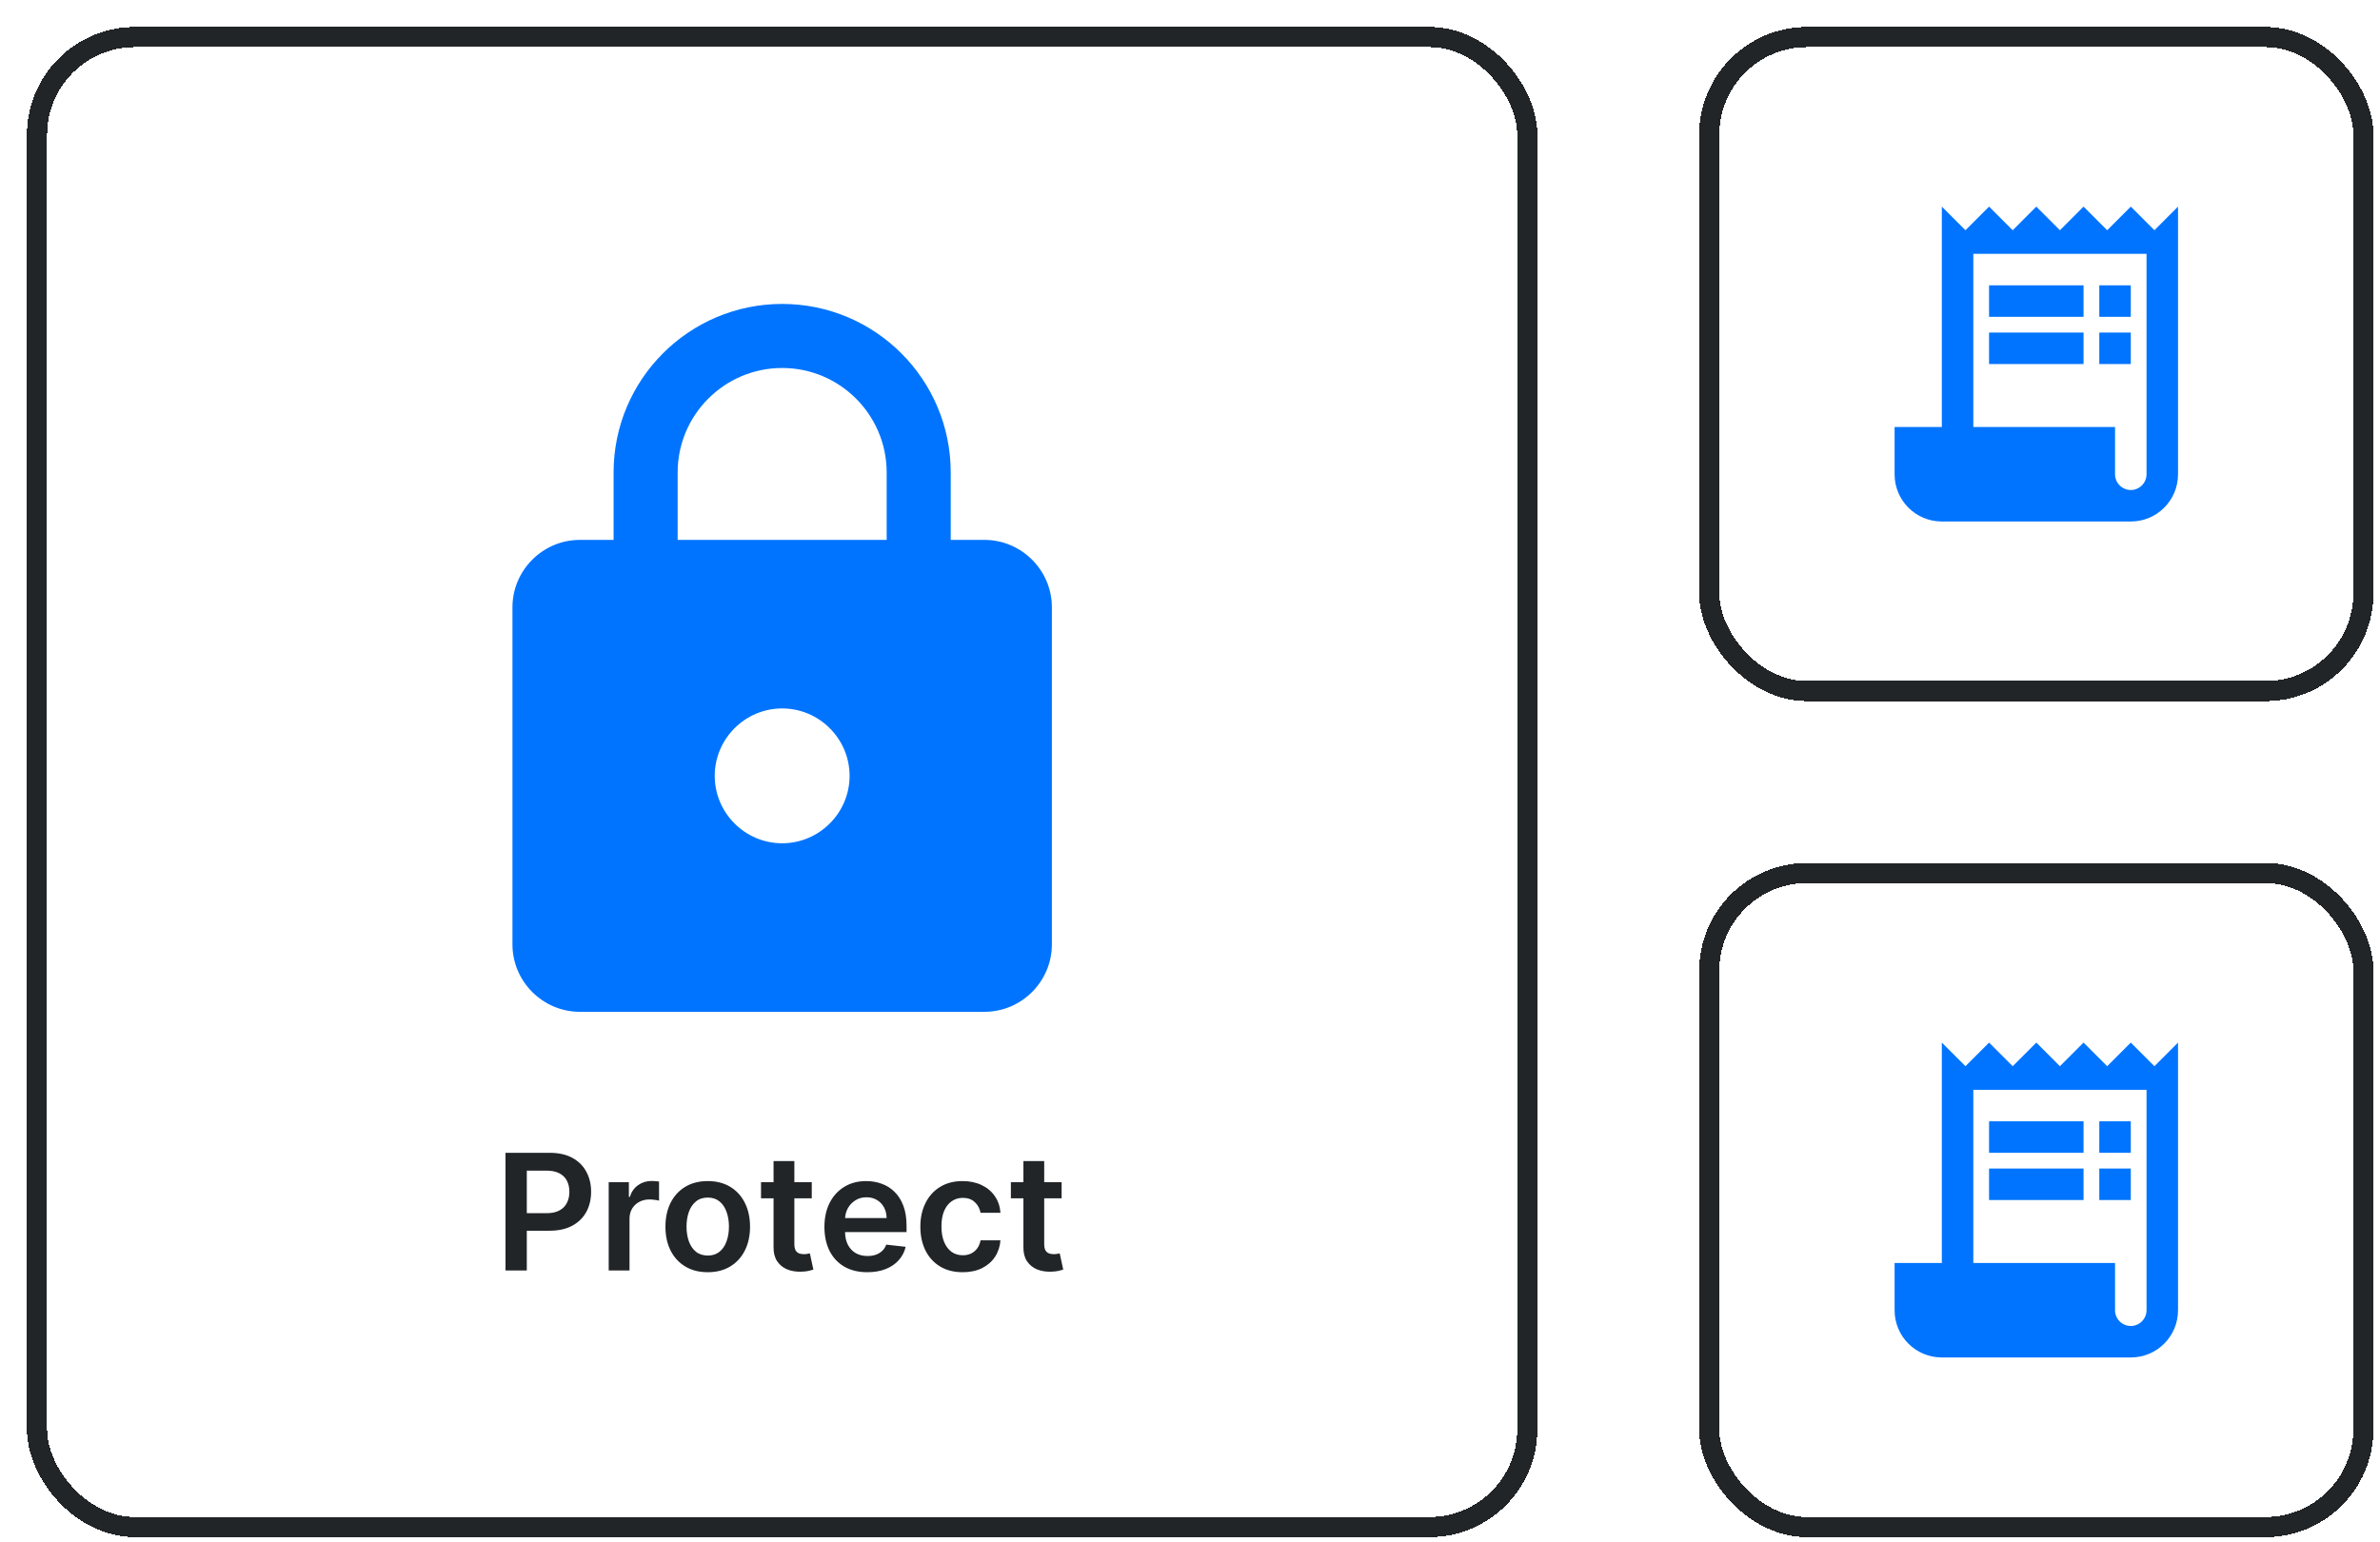 <svg width="355" height="230" viewBox="0 0 355 230" fill="none" xmlns="http://www.w3.org/2000/svg">
<g filter="url(#filter0_d_379_494)">
<rect width="225.287" height="225.287" rx="16.092" fill="white" shape-rendering="crispEdges"/>
<rect x="1.5" y="1.5" width="222.287" height="222.287" rx="14.592" stroke="#212528" stroke-width="3" shape-rendering="crispEdges"/>
<path d="M142.816 76.52H137.787V66.463C137.787 52.584 126.523 41.319 112.644 41.319C98.764 41.319 87.5 52.584 87.5 66.463V76.52H82.471C76.94 76.52 72.414 81.046 72.414 86.578V136.865C72.414 142.397 76.94 146.923 82.471 146.923H142.816C148.348 146.923 152.874 142.397 152.874 136.865V86.578C152.874 81.046 148.348 76.52 142.816 76.52ZM112.644 121.779C107.112 121.779 102.586 117.253 102.586 111.721C102.586 106.19 107.112 101.664 112.644 101.664C118.175 101.664 122.701 106.19 122.701 111.721C122.701 117.253 118.175 121.779 112.644 121.779ZM128.233 76.52H97.055V66.463C97.055 57.864 104.045 50.874 112.644 50.874C121.243 50.874 128.233 57.864 128.233 66.463V76.52Z" fill="#0074FF"/>
<path d="M71.375 185.511V167.957H77.958C79.307 167.957 80.438 168.208 81.353 168.711C82.273 169.214 82.967 169.905 83.436 170.785C83.91 171.66 84.147 172.654 84.147 173.768C84.147 174.894 83.91 175.894 83.436 176.768C82.961 177.643 82.261 178.331 81.335 178.834C80.41 179.331 79.27 179.58 77.915 179.58H73.552V176.965H77.487C78.275 176.965 78.921 176.828 79.424 176.554C79.927 176.28 80.298 175.903 80.538 175.423C80.784 174.943 80.907 174.391 80.907 173.768C80.907 173.145 80.784 172.597 80.538 172.122C80.298 171.648 79.924 171.28 79.415 171.017C78.913 170.748 78.264 170.614 77.47 170.614H74.555V185.511H71.375ZM86.772 185.511V172.345H89.781V174.54H89.918C90.158 173.78 90.569 173.194 91.152 172.782C91.741 172.365 92.412 172.157 93.167 172.157C93.338 172.157 93.529 172.165 93.741 172.182C93.958 172.194 94.138 172.214 94.281 172.242V175.097C94.15 175.051 93.941 175.011 93.655 174.977C93.375 174.937 93.104 174.917 92.841 174.917C92.275 174.917 91.766 175.04 91.315 175.285C90.869 175.525 90.518 175.86 90.261 176.288C90.004 176.717 89.875 177.211 89.875 177.771V185.511H86.772ZM101.543 185.769C100.258 185.769 99.143 185.486 98.2 184.92C97.257 184.354 96.526 183.563 96.006 182.546C95.492 181.528 95.234 180.34 95.234 178.98C95.234 177.62 95.492 176.428 96.006 175.405C96.526 174.383 97.257 173.588 98.2 173.022C99.143 172.457 100.258 172.174 101.543 172.174C102.829 172.174 103.943 172.457 104.886 173.022C105.829 173.588 106.558 174.383 107.072 175.405C107.592 176.428 107.852 177.62 107.852 178.98C107.852 180.34 107.592 181.528 107.072 182.546C106.558 183.563 105.829 184.354 104.886 184.92C103.943 185.486 102.829 185.769 101.543 185.769ZM101.56 183.283C102.258 183.283 102.84 183.091 103.309 182.709C103.778 182.32 104.126 181.8 104.355 181.148C104.589 180.497 104.706 179.771 104.706 178.971C104.706 178.166 104.589 177.437 104.355 176.785C104.126 176.128 103.778 175.605 103.309 175.217C102.84 174.828 102.258 174.634 101.56 174.634C100.846 174.634 100.252 174.828 99.778 175.217C99.309 175.605 98.957 176.128 98.723 176.785C98.495 177.437 98.38 178.166 98.38 178.971C98.38 179.771 98.495 180.497 98.723 181.148C98.957 181.8 99.309 182.32 99.778 182.709C100.252 183.091 100.846 183.283 101.56 183.283ZM117.06 172.345V174.745H109.491V172.345H117.06ZM111.36 169.191H114.463V181.551C114.463 181.969 114.526 182.289 114.652 182.511C114.783 182.729 114.954 182.877 115.166 182.957C115.377 183.037 115.612 183.077 115.869 183.077C116.063 183.077 116.24 183.063 116.4 183.034C116.566 183.006 116.692 182.98 116.777 182.957L117.3 185.383C117.135 185.44 116.897 185.503 116.589 185.571C116.286 185.64 115.914 185.68 115.474 185.691C114.697 185.714 113.997 185.597 113.374 185.34C112.752 185.077 112.257 184.671 111.891 184.123C111.531 183.574 111.354 182.889 111.36 182.066V169.191ZM125.343 185.769C124.023 185.769 122.883 185.494 121.923 184.946C120.968 184.391 120.234 183.609 119.72 182.597C119.205 181.58 118.948 180.383 118.948 179.006C118.948 177.651 119.205 176.463 119.72 175.44C120.24 174.411 120.965 173.611 121.897 173.04C122.828 172.462 123.923 172.174 125.18 172.174C125.991 172.174 126.757 172.305 127.477 172.568C128.203 172.825 128.843 173.225 129.397 173.768C129.957 174.311 130.397 175.003 130.717 175.843C131.037 176.677 131.197 177.671 131.197 178.826V179.777H120.405V177.686H128.223C128.217 177.091 128.088 176.563 127.837 176.1C127.586 175.631 127.234 175.263 126.783 174.994C126.337 174.725 125.817 174.591 125.223 174.591C124.588 174.591 124.031 174.745 123.551 175.054C123.071 175.357 122.697 175.757 122.428 176.254C122.165 176.745 122.031 177.285 122.025 177.874V179.7C122.025 180.466 122.165 181.123 122.445 181.671C122.725 182.214 123.117 182.631 123.62 182.923C124.123 183.209 124.711 183.351 125.385 183.351C125.837 183.351 126.246 183.289 126.611 183.163C126.977 183.031 127.294 182.84 127.563 182.589C127.831 182.337 128.034 182.026 128.171 181.654L131.069 181.98C130.886 182.746 130.537 183.414 130.023 183.986C129.514 184.551 128.863 184.991 128.068 185.306C127.274 185.614 126.366 185.769 125.343 185.769ZM139.565 185.769C138.251 185.769 137.122 185.48 136.179 184.903C135.242 184.326 134.519 183.529 134.011 182.511C133.508 181.488 133.256 180.311 133.256 178.98C133.256 177.643 133.514 176.463 134.028 175.44C134.542 174.411 135.268 173.611 136.205 173.04C137.148 172.462 138.262 172.174 139.548 172.174C140.617 172.174 141.562 172.371 142.385 172.765C143.214 173.154 143.874 173.705 144.365 174.42C144.857 175.128 145.137 175.957 145.205 176.905H142.24C142.12 176.271 141.834 175.743 141.382 175.32C140.937 174.891 140.34 174.677 139.591 174.677C138.957 174.677 138.399 174.848 137.919 175.191C137.439 175.528 137.065 176.014 136.797 176.648C136.534 177.283 136.402 178.043 136.402 178.928C136.402 179.826 136.534 180.597 136.797 181.243C137.059 181.883 137.428 182.377 137.902 182.726C138.382 183.069 138.945 183.24 139.591 183.24C140.048 183.24 140.457 183.154 140.817 182.983C141.182 182.806 141.488 182.551 141.734 182.22C141.98 181.888 142.148 181.486 142.24 181.011H145.205C145.131 181.943 144.857 182.769 144.383 183.489C143.908 184.203 143.263 184.763 142.445 185.169C141.628 185.569 140.668 185.769 139.565 185.769ZM154.328 172.345V174.745H146.759V172.345H154.328ZM148.628 169.191H151.731V181.551C151.731 181.969 151.793 182.289 151.919 182.511C152.051 182.729 152.222 182.877 152.434 182.957C152.645 183.037 152.879 183.077 153.136 183.077C153.331 183.077 153.508 183.063 153.668 183.034C153.834 183.006 153.959 182.98 154.045 182.957L154.568 185.383C154.402 185.44 154.165 185.503 153.856 185.571C153.554 185.64 153.182 185.68 152.742 185.691C151.965 185.714 151.265 185.597 150.642 185.34C150.019 185.077 149.525 184.671 149.159 184.123C148.799 183.574 148.622 182.889 148.628 182.066V169.191Z" fill="#212528"/>
</g>
<g filter="url(#filter1_d_379_494)">
<rect x="249.425" width="100.575" height="100.575" rx="16.092" fill="white" shape-rendering="crispEdges"/>
<rect x="250.925" y="1.5" width="97.575" height="97.575" rx="14.592" stroke="#212528" stroke-width="3" shape-rendering="crispEdges"/>
<path d="M317.328 30.323L313.805 26.8L310.282 30.323L306.759 26.8L303.236 30.323L299.713 26.8L296.19 30.323L292.666 26.8L289.143 30.323L285.62 26.8V59.682H278.574V66.728C278.574 70.627 281.721 73.775 285.62 73.775H313.805C317.704 73.775 320.851 70.627 320.851 66.728V26.8L317.328 30.323ZM316.154 66.728C316.154 68.02 315.097 69.077 313.805 69.077C312.513 69.077 311.456 68.02 311.456 66.728V59.682H290.318V33.846H316.154V66.728Z" fill="#0074FF"/>
<path d="M306.759 38.544H292.666V43.241H306.759V38.544Z" fill="#0074FF"/>
<path d="M313.805 38.544H309.108V43.241H313.805V38.544Z" fill="#0074FF"/>
<path d="M306.759 45.59H292.666V50.287H306.759V45.59Z" fill="#0074FF"/>
<path d="M313.805 45.59H309.108V50.287H313.805V45.59Z" fill="#0074FF"/>
</g>
<g filter="url(#filter2_d_379_494)">
<rect x="249.425" y="124.713" width="100.575" height="100.575" rx="16.092" fill="white" shape-rendering="crispEdges"/>
<rect x="250.925" y="126.213" width="97.575" height="97.575" rx="14.592" stroke="#212528" stroke-width="3" shape-rendering="crispEdges"/>
<path d="M317.328 155.036L313.805 151.512L310.282 155.036L306.759 151.512L303.236 155.036L299.713 151.512L296.19 155.036L292.666 151.512L289.143 155.036L285.62 151.512V184.395H278.574V191.441C278.574 195.34 281.721 198.487 285.62 198.487H313.805C317.704 198.487 320.851 195.34 320.851 191.441V151.512L317.328 155.036ZM316.154 191.441C316.154 192.733 315.097 193.79 313.805 193.79C312.513 193.79 311.456 192.733 311.456 191.441V184.395H290.318V158.559H316.154V191.441Z" fill="#0074FF"/>
<path d="M306.759 163.256H292.666V167.954H306.759V163.256Z" fill="#0074FF"/>
<path d="M313.805 163.256H309.108V167.954H313.805V163.256Z" fill="#0074FF"/>
<path d="M306.759 170.302H292.666V175H306.759V170.302Z" fill="#0074FF"/>
<path d="M313.805 170.302H309.108V175H313.805V170.302Z" fill="#0074FF"/>
</g>
<defs>
<filter id="filter0_d_379_494" x="0" y="0" width="229.31" height="229.31" filterUnits="userSpaceOnUse" color-interpolation-filters="sRGB">
<feFlood flood-opacity="0" result="BackgroundImageFix"/>
<feColorMatrix in="SourceAlpha" type="matrix" values="0 0 0 0 0 0 0 0 0 0 0 0 0 0 0 0 0 0 127 0" result="hardAlpha"/>
<feOffset dx="4.023" dy="4.023"/>
<feComposite in2="hardAlpha" operator="out"/>
<feColorMatrix type="matrix" values="0 0 0 0 0.668 0 0 0 0 0.805 0 0 0 0 0.932 0 0 0 1 0"/>
<feBlend mode="normal" in2="BackgroundImageFix" result="effect1_dropShadow_379_494"/>
<feBlend mode="normal" in="SourceGraphic" in2="effect1_dropShadow_379_494" result="shape"/>
</filter>
<filter id="filter1_d_379_494" x="249.425" y="0" width="104.598" height="104.598" filterUnits="userSpaceOnUse" color-interpolation-filters="sRGB">
<feFlood flood-opacity="0" result="BackgroundImageFix"/>
<feColorMatrix in="SourceAlpha" type="matrix" values="0 0 0 0 0 0 0 0 0 0 0 0 0 0 0 0 0 0 127 0" result="hardAlpha"/>
<feOffset dx="4.023" dy="4.023"/>
<feComposite in2="hardAlpha" operator="out"/>
<feColorMatrix type="matrix" values="0 0 0 0 0.932 0 0 0 0 0.779 0 0 0 0 0.668 0 0 0 1 0"/>
<feBlend mode="normal" in2="BackgroundImageFix" result="effect1_dropShadow_379_494"/>
<feBlend mode="normal" in="SourceGraphic" in2="effect1_dropShadow_379_494" result="shape"/>
</filter>
<filter id="filter2_d_379_494" x="249.425" y="124.713" width="104.598" height="104.598" filterUnits="userSpaceOnUse" color-interpolation-filters="sRGB">
<feFlood flood-opacity="0" result="BackgroundImageFix"/>
<feColorMatrix in="SourceAlpha" type="matrix" values="0 0 0 0 0 0 0 0 0 0 0 0 0 0 0 0 0 0 127 0" result="hardAlpha"/>
<feOffset dx="4.023" dy="4.023"/>
<feComposite in2="hardAlpha" operator="out"/>
<feColorMatrix type="matrix" values="0 0 0 0 0.932 0 0 0 0 0.779 0 0 0 0 0.668 0 0 0 1 0"/>
<feBlend mode="normal" in2="BackgroundImageFix" result="effect1_dropShadow_379_494"/>
<feBlend mode="normal" in="SourceGraphic" in2="effect1_dropShadow_379_494" result="shape"/>
</filter>
</defs>
</svg>
